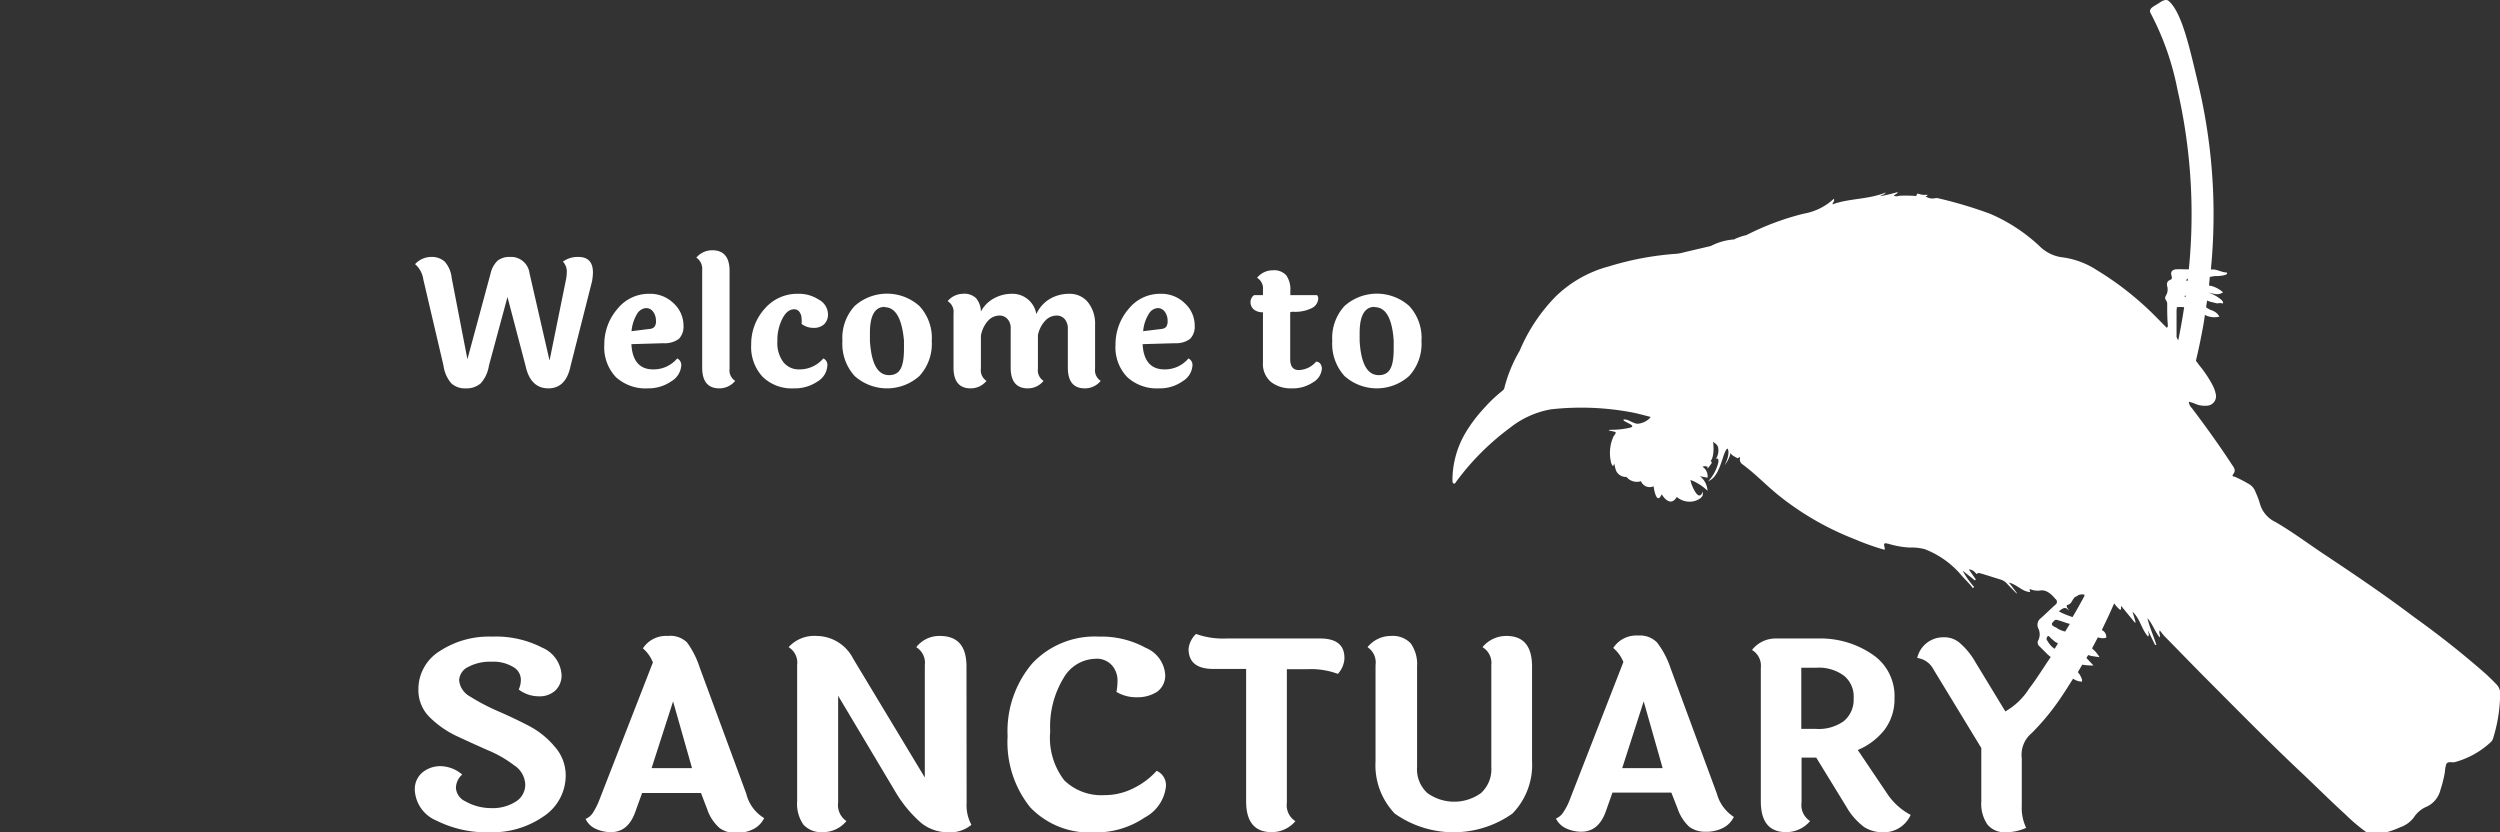 <svg xmlns="http://www.w3.org/2000/svg" viewBox="0 0 187.2 62.32"><rect x="0" y="0" width="187.2" height="62.32" fill="#333333" stroke="none"/><defs><style>.cls-1{fill:#fff;}.cls-2{fill:none;}</style></defs><g id="Layer_2" data-name="Layer 2"><g id="Layer_1-2" data-name="Layer 1"><path class="cls-1" d="M55.88,59.43,52.4,50a6.72,6.72,0,0,0-.95-1.89A1.8,1.8,0,0,0,50,47.62a2.06,2.06,0,0,0-1.86.93,2.68,2.68,0,0,1,.75,1.05l-4,10.27a5.21,5.21,0,0,1-.5,1,1.18,1.18,0,0,1-.54.45,1.49,1.49,0,0,0,.71.72,2.73,2.73,0,0,0,1.19.27c.87,0,1.48-.52,1.84-1.57l.49-1.36h4.41l.46,1.2A3.23,3.23,0,0,0,53.88,62a2,2,0,0,0,1.24.37,2.77,2.77,0,0,0,1.3-.29,1.81,1.81,0,0,0,.8-.82A2.94,2.94,0,0,1,55.88,59.43Zm-7.09-1.91,1.61-5,1.42,5Z"/><path class="cls-1" d="M141.4,59.56l-2.29-3.4a5,5,0,0,0,2-1.51,3.81,3.81,0,0,0,.75-2.37A3.74,3.74,0,0,0,140.2,49a6.88,6.88,0,0,0-4-1.19h-3.23a2.24,2.24,0,0,0-1.78.86,1.37,1.37,0,0,1,.66,1.34V60c0,1.54.63,2.31,1.9,2.31a2.33,2.33,0,0,0,1.79-.83,1.41,1.41,0,0,1-.64-1.38V56.73H136l2.25,3.67a4.92,4.92,0,0,0,1.34,1.53,2.57,2.57,0,0,0,1.38.39,2.2,2.2,0,0,0,2.1-1.3A4.83,4.83,0,0,1,141.4,59.56ZM138.06,54a3.22,3.22,0,0,1-2.08.58h-1.1V50H136a3.16,3.16,0,0,1,2.08.6,2,2,0,0,1,.72,1.69A2.07,2.07,0,0,1,138.06,54Z"/><path class="cls-1" d="M39.54,54.32c-.77-.4-1.56-.77-2.35-1.11a15.9,15.9,0,0,1-2-1.06,1.55,1.55,0,0,1-.81-1.21,1.17,1.17,0,0,1,.68-1,3.43,3.43,0,0,1,1.73-.39,2.87,2.87,0,0,1,1.63.39,1.09,1.09,0,0,1,.58.9,1.68,1.68,0,0,1-.16.79,2.51,2.51,0,0,0,1.5.51,1.74,1.74,0,0,0,1.24-.43,1.56,1.56,0,0,0,.47-1.17,2.38,2.38,0,0,0-1.46-2.05,7.58,7.58,0,0,0-3.77-.82,6.71,6.71,0,0,0-3.9,1.09,3.35,3.35,0,0,0-1.59,2.91,2.83,2.83,0,0,0,.81,2,7.3,7.3,0,0,0,2,1.42c.79.37,1.58.73,2.35,1.07a8.76,8.76,0,0,1,2,1.14,1.79,1.79,0,0,1,.84,1.44,1.48,1.48,0,0,1-.7,1.28,3.21,3.21,0,0,1-1.88.49A3.89,3.89,0,0,1,34.84,60a1.19,1.19,0,0,1-.7-1,1.35,1.35,0,0,1,.47-1A2.56,2.56,0,0,0,33,57.37a2.11,2.11,0,0,0-1.38.48,1.63,1.63,0,0,0-.56,1.3,2.62,2.62,0,0,0,1.63,2.3,8.36,8.36,0,0,0,4,.87,6.71,6.71,0,0,0,4-1.18,3.67,3.67,0,0,0,1.67-3.07,3.24,3.24,0,0,0-.84-2.18A6.34,6.34,0,0,0,39.54,54.32Z"/><path class="cls-1" d="M72.37,49.91c0-1.53-.65-2.29-2-2.29a2.18,2.18,0,0,0-1.76.84,1.37,1.37,0,0,1,.64,1.34v8.42l-5.36-8.89a3.1,3.1,0,0,0-2.74-1.71,2.59,2.59,0,0,0-2.1.84,1.35,1.35,0,0,1,.64,1.34V60a2.73,2.73,0,0,0,.47,1.75,1.82,1.82,0,0,0,1.48.56,2.26,2.26,0,0,0,1.74-.83,1.43,1.43,0,0,1-.62-1.38v-8l4.27,7.16A9.45,9.45,0,0,0,69,61.64a3.2,3.2,0,0,0,2,.68,2.47,2.47,0,0,0,1.74-.56,3.06,3.06,0,0,1-.36-1.65Z"/><path class="cls-1" d="M128.56,59.43,125.08,50a6.46,6.46,0,0,0-1-1.89,1.78,1.78,0,0,0-1.41-.52,2.06,2.06,0,0,0-1.87.93,2.69,2.69,0,0,1,.76,1.05l-4,10.27a4.64,4.64,0,0,1-.51,1,1.18,1.18,0,0,1-.54.45,1.56,1.56,0,0,0,.72.72,2.68,2.68,0,0,0,1.18.27c.87,0,1.49-.52,1.85-1.57l.48-1.36h4.41l.47,1.2a3.32,3.32,0,0,0,.87,1.36,2,2,0,0,0,1.24.37,2.74,2.74,0,0,0,1.3-.29,1.81,1.81,0,0,0,.8-.82A3,3,0,0,1,128.56,59.43Zm-7.09-1.91,1.61-5,1.42,5Z"/><path class="cls-1" d="M86.61,57.72A5.65,5.65,0,0,1,84.92,59a4.79,4.79,0,0,1-2.22.54,4,4,0,0,1-3-1.1,5.21,5.21,0,0,1-1.06-3.67,7,7,0,0,1,1-4A2.83,2.83,0,0,1,82,49.33,1.51,1.51,0,0,1,83.4,50a1.74,1.74,0,0,1,.28.93,4.63,4.63,0,0,1-.08.88,2.86,2.86,0,0,0,1.53.4,2.71,2.71,0,0,0,1.5-.4,1.49,1.49,0,0,0,.62-1.3,2.35,2.35,0,0,0-1.46-2,6.86,6.86,0,0,0-3.49-.84,6.42,6.42,0,0,0-5,2,7.83,7.83,0,0,0-1.85,5.46,7.79,7.79,0,0,0,1.69,5.32,6.14,6.14,0,0,0,4.78,1.88,6.49,6.49,0,0,0,3.79-1.11,3,3,0,0,0,1.59-2.29A1.17,1.17,0,0,0,86.61,57.72Z"/><path class="cls-1" d="M112.8,47.62a2.3,2.3,0,0,0-1.79.84,1.37,1.37,0,0,1,.66,1.34v7.65a2.4,2.4,0,0,1-.78,1.94,3.44,3.44,0,0,1-4,0,2.4,2.4,0,0,1-.78-1.94V49.91a2.71,2.71,0,0,0-.47-1.73,1.85,1.85,0,0,0-1.49-.56,2.25,2.25,0,0,0-1.75.84A1.37,1.37,0,0,1,103,49.8V57a5.24,5.24,0,0,0,1.44,3.92,7.63,7.63,0,0,0,8.81,0A5.21,5.21,0,0,0,114.72,57V49.91C114.72,48.38,114.08,47.62,112.8,47.62Z"/><path class="cls-1" d="M98.85,47.81h-7a6,6,0,0,1-2.29-.34A1.8,1.8,0,0,0,89,48.59q0,1.5,1.86,1.5h2.45V60c0,1.54.64,2.31,1.9,2.31A2.32,2.32,0,0,0,97,61.49a1.41,1.41,0,0,1-.64-1.38v-10h1.53a5.75,5.75,0,0,1,2.29.35,1.84,1.84,0,0,0,.49-1.13Q100.71,47.81,98.85,47.81Z"/><path class="cls-1" d="M186.92,51.23c-.23-.24-.48-.48-.73-.72a68.16,68.16,0,0,0-5.42-4.3c-2.26-1.71-4.61-3.29-7-4.88-1.12-.76-2.21-1.56-3.38-2.24a2.16,2.16,0,0,1-1.18-1.42,6.13,6.13,0,0,0-.31-.81,1.14,1.14,0,0,0-.58-.66,9.11,9.11,0,0,0-1-.51c-.06,0-.21,0-.11-.17.25-.29.07-.51-.09-.74-.94-1.44-1.94-2.83-3-4.23a.72.72,0,0,1-.22-.47,3.1,3.1,0,0,1,.46.15,1.78,1.78,0,0,0,.85.15.71.71,0,0,0,.7-.9,2.51,2.51,0,0,0-.26-.69,8.64,8.64,0,0,0-.93-1.39c-.09-.11-.19-.26-.29-.39.2-.83.38-1.69.55-2.63.05-.27.08-.54.13-.8a1.15,1.15,0,0,0,.34.13,1.53,1.53,0,0,0,.74,0,1,1,0,0,0-.24-.29,1.11,1.11,0,0,0-.39-.2,2,2,0,0,1-.36-.2c0-.17.05-.34.07-.52a1.34,1.34,0,0,0,.39.13c.34.08.29.1.51.07s.23.07.29,0a.12.12,0,0,0,0-.05c0-.14-.27-.31-.28-.32a2.6,2.6,0,0,0-.84-.42v0l.44.09a.88.88,0,0,0,.45,0,1,1,0,0,0,.23-.11,2.15,2.15,0,0,0-.81-.46l-.24-.05.06-.64a2.31,2.31,0,0,1,.48-.07,2.35,2.35,0,0,0,.73-.1s.07-.05.08-.09,0-.08-.07-.08c-.29,0-.72-.24-1-.22h-.14a42.2,42.2,0,0,0-.86-13.52C164,3.76,163.42,1,162.42.1c-.17-.17-.39-.12-.74.12s-.86.41-.63.79a20.64,20.64,0,0,1,2,5.71,41.64,41.64,0,0,1,.85,13.45l-.32,0a5.17,5.17,0,0,0-.68,0c-.26.05-.38.19-.3.46s0,.28-.16.36-.2.23-.17.41a.88.88,0,0,1-.09.74.29.29,0,0,0,0,.33.45.45,0,0,1,.1.27c0,.55,0,1.09.05,1.64,0,0,0,.13-.09.16l-.73-.74A23,23,0,0,0,157,20.22a6.2,6.2,0,0,0-2.48-.94,2.94,2.94,0,0,1-1.81-.86A12.76,12.76,0,0,0,149,16a32.7,32.7,0,0,0-3.85-1.15.57.57,0,0,0-.29,0,.89.89,0,0,1-.66-.14c0-.06.14,0,.12-.13a1.33,1.33,0,0,1-.66-.07s-.11,0-.12,0c0,.26-.22.13-.34.15a9,9,0,0,0-1,0,.53.53,0,0,1-.39,0c.08-.12.24-.11.3-.28a13,13,0,0,1-1.31.31c.11-.12.28-.09.42-.28-1.34.54-2.72.43-4,.89,0-.16.18-.21.1-.42A4.38,4.38,0,0,1,135.06,16a20,20,0,0,0-4.3,1.61,3.56,3.56,0,0,0-.72.23c-.07,0-.14.09-.21.09a4.48,4.48,0,0,0-1.72.49l-2,.47a3.33,3.33,0,0,1-.53.11,22.43,22.43,0,0,0-5.08.94,9.05,9.05,0,0,0-4,2.25,13,13,0,0,0-2.71,4.08A10.54,10.54,0,0,0,112.66,29a.4.4,0,0,1-.17.27,10.55,10.55,0,0,0-1.33,1.26,10.9,10.9,0,0,0-1.4,1.84,7,7,0,0,0-1,3.57c0,.1,0,.24.1.27s.15-.1.2-.17a19.15,19.15,0,0,1,4-4,6.84,6.84,0,0,1,3.08-1.39,20.49,20.49,0,0,1,5.9.2c.53.09,1,.23,1.56.37l-.08.11a1.49,1.49,0,0,1-.88.4c-.28,0-.6-.24-.84-.3s-.36,0-.06.16.78.34.25.45a6.22,6.22,0,0,1-1.11.14c-.17,0-.68,0-.25.09s.44.06.19.41a3,3,0,0,0-.17,2c.13.3.17.23.2.07s.07.31.18.53a.8.8,0,0,0,.76.43,1,1,0,0,0,1.09.32.69.69,0,0,0,.94.38s.2,1.52.61.6c0,0,.6,1.08,1.13.2a1.46,1.46,0,0,0,1.39.29c.79-.28.51-.68.51-.68s0,.29-.23.28-.58-.75-.65-1.16a3.62,3.62,0,0,1,1.28.81,1.47,1.47,0,0,0-.57-1.09l.57.11a.83.83,0,0,0-.38-.82.47.47,0,0,1,.38,0s0,.15,0,.15.21-.27.32-.44a.2.2,0,0,0-.09-.14s.33-.28.18-1.5c0,.16.23.11.37.44a1.12,1.12,0,0,1-.17.92c.19-.12.22,0,.2.24a3.12,3.12,0,0,1-.77,1.43l.12-.07c.86-.43,1-2.31,1.35-2.39.21.45-.23,1.24-.23,1.24a2.31,2.31,0,0,0,.45-.92c.06.19.3.27.47.38a.06.06,0,0,0,.09,0c.07,0,.12-.13.15,0a.42.42,0,0,0,.15.46c1,.73,1.8,1.59,2.73,2.34a21.6,21.6,0,0,0,5.64,3.26,19.31,19.31,0,0,0,2.09.76c.09,0,.3.16.2-.13,0-.09-.07-.2,0-.27s.18,0,.27,0A6.6,6.6,0,0,0,143,41a3.89,3.89,0,0,1,1.12.12,6.75,6.75,0,0,1,2.7,1.9c.19.23.41.44.61.66s.2.24.3.36l.09-.09a6.54,6.54,0,0,1-.86-1.22l.92.73.07-.07-.52-.75a.6.6,0,0,1,.47.24c.05,0,.11.17.17.07s.21,0,.3,0l1.41.44a1,1,0,0,1,.49.3c.23.25.48.49.72.74l.05,0-.61-.81c.63.17,1,.68,1.57.71.07,0-.08-.14,0-.22a1.51,1.51,0,0,0,.75.11c.47-.09.85.26,1.16.63a.26.26,0,0,1,0,.43c-.37.33-.72.68-1.08,1a.62.62,0,0,0-.19.8,1,1,0,0,1,0,.84.35.35,0,0,0,.06.46l.62.62.24.2c-.42.6-1.09,1.68-1.61,2.35a5.11,5.11,0,0,1-1.79,1.72l-2.23-3.67a5.43,5.43,0,0,0-1.11-1.39,1.75,1.75,0,0,0-1.26-.49,2,2,0,0,0-2,1.55,1.59,1.59,0,0,1,1.21.84l3.59,5.9,0,4a2.73,2.73,0,0,0,.46,1.73,1.64,1.64,0,0,0,1.32.58,3.76,3.76,0,0,0,1.58-.33,3.45,3.45,0,0,1-.33-1.65c0-1.45,0-2.1,0-3.56a2.11,2.11,0,0,1,.75-1.89,17.88,17.88,0,0,0,2.21-2.7c.3-.44.59-.91.88-1.37a1.25,1.25,0,0,0,.67.22.76.76,0,0,0,0-.16,1.57,1.57,0,0,0-.31-.55l.33-.56a4.3,4.3,0,0,0,.84.06l-.53-.56.13-.22.24.07.61.09a2.36,2.36,0,0,0-.44-.55l-.12-.11c.14-.25.28-.53.44-.83a1,1,0,0,0,.5.06c.12,0,.15-.05.12-.19a.56.56,0,0,0-.33-.41h0c.3-.61.62-1.29.93-2a2.34,2.34,0,0,0,.45.49c.14-.08,0-.2.09-.28l1,1.22.07,0c-.07-.26-.15-.51-.24-.81.58.53.67,1.32,1.17,1.87.11-.16,0-.28,0-.44l.52,1.06.1,0c-.21-.67-.51-1.32-.67-2,.38.41.55,1,.92,1.44.07-.19-.09-.29,0-.53.15.18.25.33.38.46,1.12,1.14,2.23,2.29,3.36,3.42,2.19,2.2,4.37,4.41,6.62,6.54,1.19,1.11,2.34,2.27,3.55,3.37a13.3,13.3,0,0,0,1.57,1.33.92.92,0,0,0,.7.17,6.86,6.86,0,0,0,1.84-.55,2.14,2.14,0,0,0,1-.72,2.13,2.13,0,0,1,1-.83,1.88,1.88,0,0,0,1-1.24,10,10,0,0,0,.33-1.31,2.51,2.51,0,0,1,.11-.63c.13-.23.42-.09.63-.14a6.44,6.44,0,0,0,2.7-1.5.63.63,0,0,0,.16-.24,11.58,11.58,0,0,0,.54-3.25A1,1,0,0,0,186.92,51.23Zm-23.1-30.38h0c0,.05,0,.1,0,.15s-.11,0-.12,0S163.75,20.88,163.82,20.85Zm-.16,1.27h0a.68.68,0,0,0,0,.14s-.09-.05-.08-.08S163.6,22.15,163.66,22.12ZM163,23s0,0,.12,0a.89.89,0,0,1,.29,0l.14,0c-.13.86-.28,1.69-.44,2.47h0a.6.6,0,0,1-.13-.25c0-.3,0-.6,0-.9v-.16h0c0-.31,0-.62,0-.93C163,23.13,163,23,163,23Zm-8.09,22.77c0-.14-.07-.19-.11-.25s-.07-.21,0-.22c.38-.06.36-.54.69-.65.06,0,.12-.1.19-.11s.31-.07.4,0a.15.15,0,0,1,0,.09l0,0c-.29.54-.59,1.08-.89,1.58l-.38-.14a5.12,5.12,0,0,1-.64-.29C154.48,45.51,154.68,45.41,154.92,45.73Zm-1.26.89c.09-.07.15-.21.27-.24a.17.17,0,0,1,.11,0c.28.08.41.12.68.22l.28.08-.35.57a2.19,2.19,0,0,1-.41-.14c-.23-.11-.19-.14-.36-.2a.8.8,0,0,1-.21-.15.09.09,0,0,1,0-.09A.08.08,0,0,1,153.66,46.62Zm-.41,1.26s0-.23.1-.28.15.08.22.14.23.2.34.29a1.36,1.36,0,0,1,.2.11l-.25.4a1.64,1.64,0,0,1-.24-.19A2.32,2.32,0,0,1,153.25,47.88Z"/><path class="cls-1" d="M42.44,20.41a1.07,1.07,0,0,0-.29-.82,1.89,1.89,0,0,1,1.15-.35c.74,0,1.1.39,1.1,1.18a4.62,4.62,0,0,1-.07.65l-1.6,6.31c-.23,1.13-.78,1.7-1.67,1.7s-1.47-.57-1.71-1.7L38,22.24l-1.39,5.14A2.54,2.54,0,0,1,36,28.7a1.6,1.6,0,0,1-1.12.38,1.49,1.49,0,0,1-1.09-.38,2.54,2.54,0,0,1-.58-1.32L31.7,20.93a1.85,1.85,0,0,0-.62-1.15,1.64,1.64,0,0,1,1.21-.54,1.45,1.45,0,0,1,1,.34,2.14,2.14,0,0,1,.53,1.22L35,26.9l1.74-6.44a1.89,1.89,0,0,1,.53-.95,1.43,1.43,0,0,1,.91-.27,1.39,1.39,0,0,1,1.47,1.22L41.15,27l1.24-6.11A3,3,0,0,0,42.44,20.41Z"/><path class="cls-1" d="M48.9,27.66a2.31,2.31,0,0,0,1.81-.82.54.54,0,0,1,.3.55,1.48,1.48,0,0,1-.74,1.16,3,3,0,0,1-1.74.53,3.29,3.29,0,0,1-2.42-.85,3.25,3.25,0,0,1-.86-2.42,4.06,4.06,0,0,1,1-2.7A3,3,0,0,1,48.6,22a2.51,2.51,0,0,1,1.85.72,2.26,2.26,0,0,1,.73,1.65,1.33,1.33,0,0,1-.34,1,1.78,1.78,0,0,1-1.16.33l-2.4.07C47.34,27,47.88,27.66,48.9,27.66ZM49,24.48a.68.68,0,0,0,.12-.47,1.16,1.16,0,0,0-.2-.65.64.64,0,0,0-.55-.29.86.86,0,0,0-.67.44,3,3,0,0,0-.41,1.29l1.36-.17A.54.54,0,0,0,49,24.48Z"/><path class="cls-1" d="M54.63,20.29V27.6a.94.94,0,0,0,.42.92,1.52,1.52,0,0,1-1.19.56c-.85,0-1.28-.52-1.28-1.55V20.21a1,1,0,0,0-.44-.92,1.55,1.55,0,0,1,1.2-.55C54.2,18.74,54.63,19.26,54.63,20.29Z"/><path class="cls-1" d="M62,23.54a1,1,0,0,1-.3.75,1.13,1.13,0,0,1-.79.26,1.43,1.43,0,0,1-.89-.3,1.53,1.53,0,0,0,0-.41.8.8,0,0,0-.15-.47.47.47,0,0,0-.41-.21q-.51,0-.87.69a3.54,3.54,0,0,0-.38,1.71,2.38,2.38,0,0,0,.45,1.56,1.46,1.46,0,0,0,1.18.54,2.32,2.32,0,0,0,1.81-.82.52.52,0,0,1,.3.55,1.47,1.47,0,0,1-.74,1.18,3,3,0,0,1-1.75.51,3.13,3.13,0,0,1-2.36-.87,3.28,3.28,0,0,1-.85-2.41,3.94,3.94,0,0,1,1-2.67A3.2,3.2,0,0,1,59.77,22a2.69,2.69,0,0,1,1.53.43A1.27,1.27,0,0,1,62,23.54Z"/><path class="cls-1" d="M64,22.91a3.64,3.64,0,0,1,4.84,0,3.51,3.51,0,0,1,.93,2.62,3.55,3.55,0,0,1-.93,2.63,3.64,3.64,0,0,1-4.84,0,3.58,3.58,0,0,1-.92-2.63A3.54,3.54,0,0,1,64,22.91Zm2.25.07q-1.11,0-1.11,1.95c0,.19,0,.39,0,.6.11,1.71.58,2.56,1.43,2.56s1.12-.65,1.12-2q0-.27,0-.6C67.53,23.83,67.06,23,66.22,23Z"/><path class="cls-1" d="M82,24.33V27.6a.94.94,0,0,0,.42.92,1.51,1.51,0,0,1-1.19.56c-.85,0-1.27-.52-1.27-1.55v-2.9a1.08,1.08,0,0,0-.23-.73.78.78,0,0,0-.64-.27,1.16,1.16,0,0,0-.81.37,2.2,2.2,0,0,0-.56,1.1v2.5a.94.94,0,0,0,.42.92,1.49,1.49,0,0,1-1.18.56c-.85,0-1.28-.52-1.28-1.55v-2.9a1,1,0,0,0-.23-.73.78.78,0,0,0-.64-.27A1.17,1.17,0,0,0,74,24a2.26,2.26,0,0,0-.55,1.14V27.6a.94.94,0,0,0,.42.92,1.52,1.52,0,0,1-1.19.56c-.85,0-1.28-.52-1.28-1.55V23.46a.93.93,0,0,0-.44-.91A1.52,1.52,0,0,1,72.09,22a1.26,1.26,0,0,1,1,.33,1.61,1.61,0,0,1,.36,1,2.38,2.38,0,0,1,1-1A2.73,2.73,0,0,1,75.72,22a1.81,1.81,0,0,1,1.88,1.52,2.55,2.55,0,0,1,1-1.13A2.82,2.82,0,0,1,80.07,22a1.75,1.75,0,0,1,1.37.6A2.57,2.57,0,0,1,82,24.33Z"/><path class="cls-1" d="M87.19,27.66a2.29,2.29,0,0,0,1.8-.82.54.54,0,0,1,.3.55,1.48,1.48,0,0,1-.74,1.16,2.92,2.92,0,0,1-1.74.53,3.27,3.27,0,0,1-2.41-.85,3.21,3.21,0,0,1-.87-2.42,4.06,4.06,0,0,1,1-2.7A3,3,0,0,1,86.89,22a2.5,2.5,0,0,1,1.84.72,2.26,2.26,0,0,1,.73,1.65,1.33,1.33,0,0,1-.34,1,1.77,1.77,0,0,1-1.15.33l-2.41.07C85.62,27,86.16,27.66,87.19,27.66Zm.13-3.18a.75.75,0,0,0,.11-.47,1.09,1.09,0,0,0-.2-.65.64.64,0,0,0-.55-.29.84.84,0,0,0-.66.44,2.88,2.88,0,0,0-.42,1.29L87,24.63A.6.6,0,0,0,87.32,24.48Z"/><path class="cls-1" d="M96.61,23.38V26.9c0,.54.22.81.64.81a1.77,1.77,0,0,0,1.3-.63.4.4,0,0,1,.31.15.61.61,0,0,1,.12.39,1.28,1.28,0,0,1-.65,1,2.69,2.69,0,0,1-1.61.46,2.41,2.41,0,0,1-1.55-.48,1.77,1.77,0,0,1-.6-1.47V23.38a1,1,0,0,1-.7-.22.7.7,0,0,1-.23-.54.61.61,0,0,1,.27-.52c.21,0,.43,0,.66,0v-.39a.93.93,0,0,0-.44-.91,1.5,1.5,0,0,1,1.18-.56,1.22,1.22,0,0,1,1,.37,1.82,1.82,0,0,1,.31,1.17v.32h2a.37.37,0,0,1,.09.26.84.84,0,0,1-.44.69,2.8,2.8,0,0,1-1.51.29Z"/><path class="cls-1" d="M100.68,22.91a3.64,3.64,0,0,1,4.84,0,3.5,3.5,0,0,1,.92,2.62,3.55,3.55,0,0,1-.93,2.63,3.63,3.63,0,0,1-4.83,0,3.58,3.58,0,0,1-.92-2.63A3.54,3.54,0,0,1,100.68,22.91Zm2.25.07c-.74,0-1.12.65-1.12,1.95q0,.29,0,.6c.1,1.71.58,2.56,1.43,2.56s1.12-.65,1.12-2q0-.27,0-.6C104.24,23.83,103.77,23,102.93,23Z"/><rect class="cls-2" width="187.2" height="62.32"/></g></g></svg>
